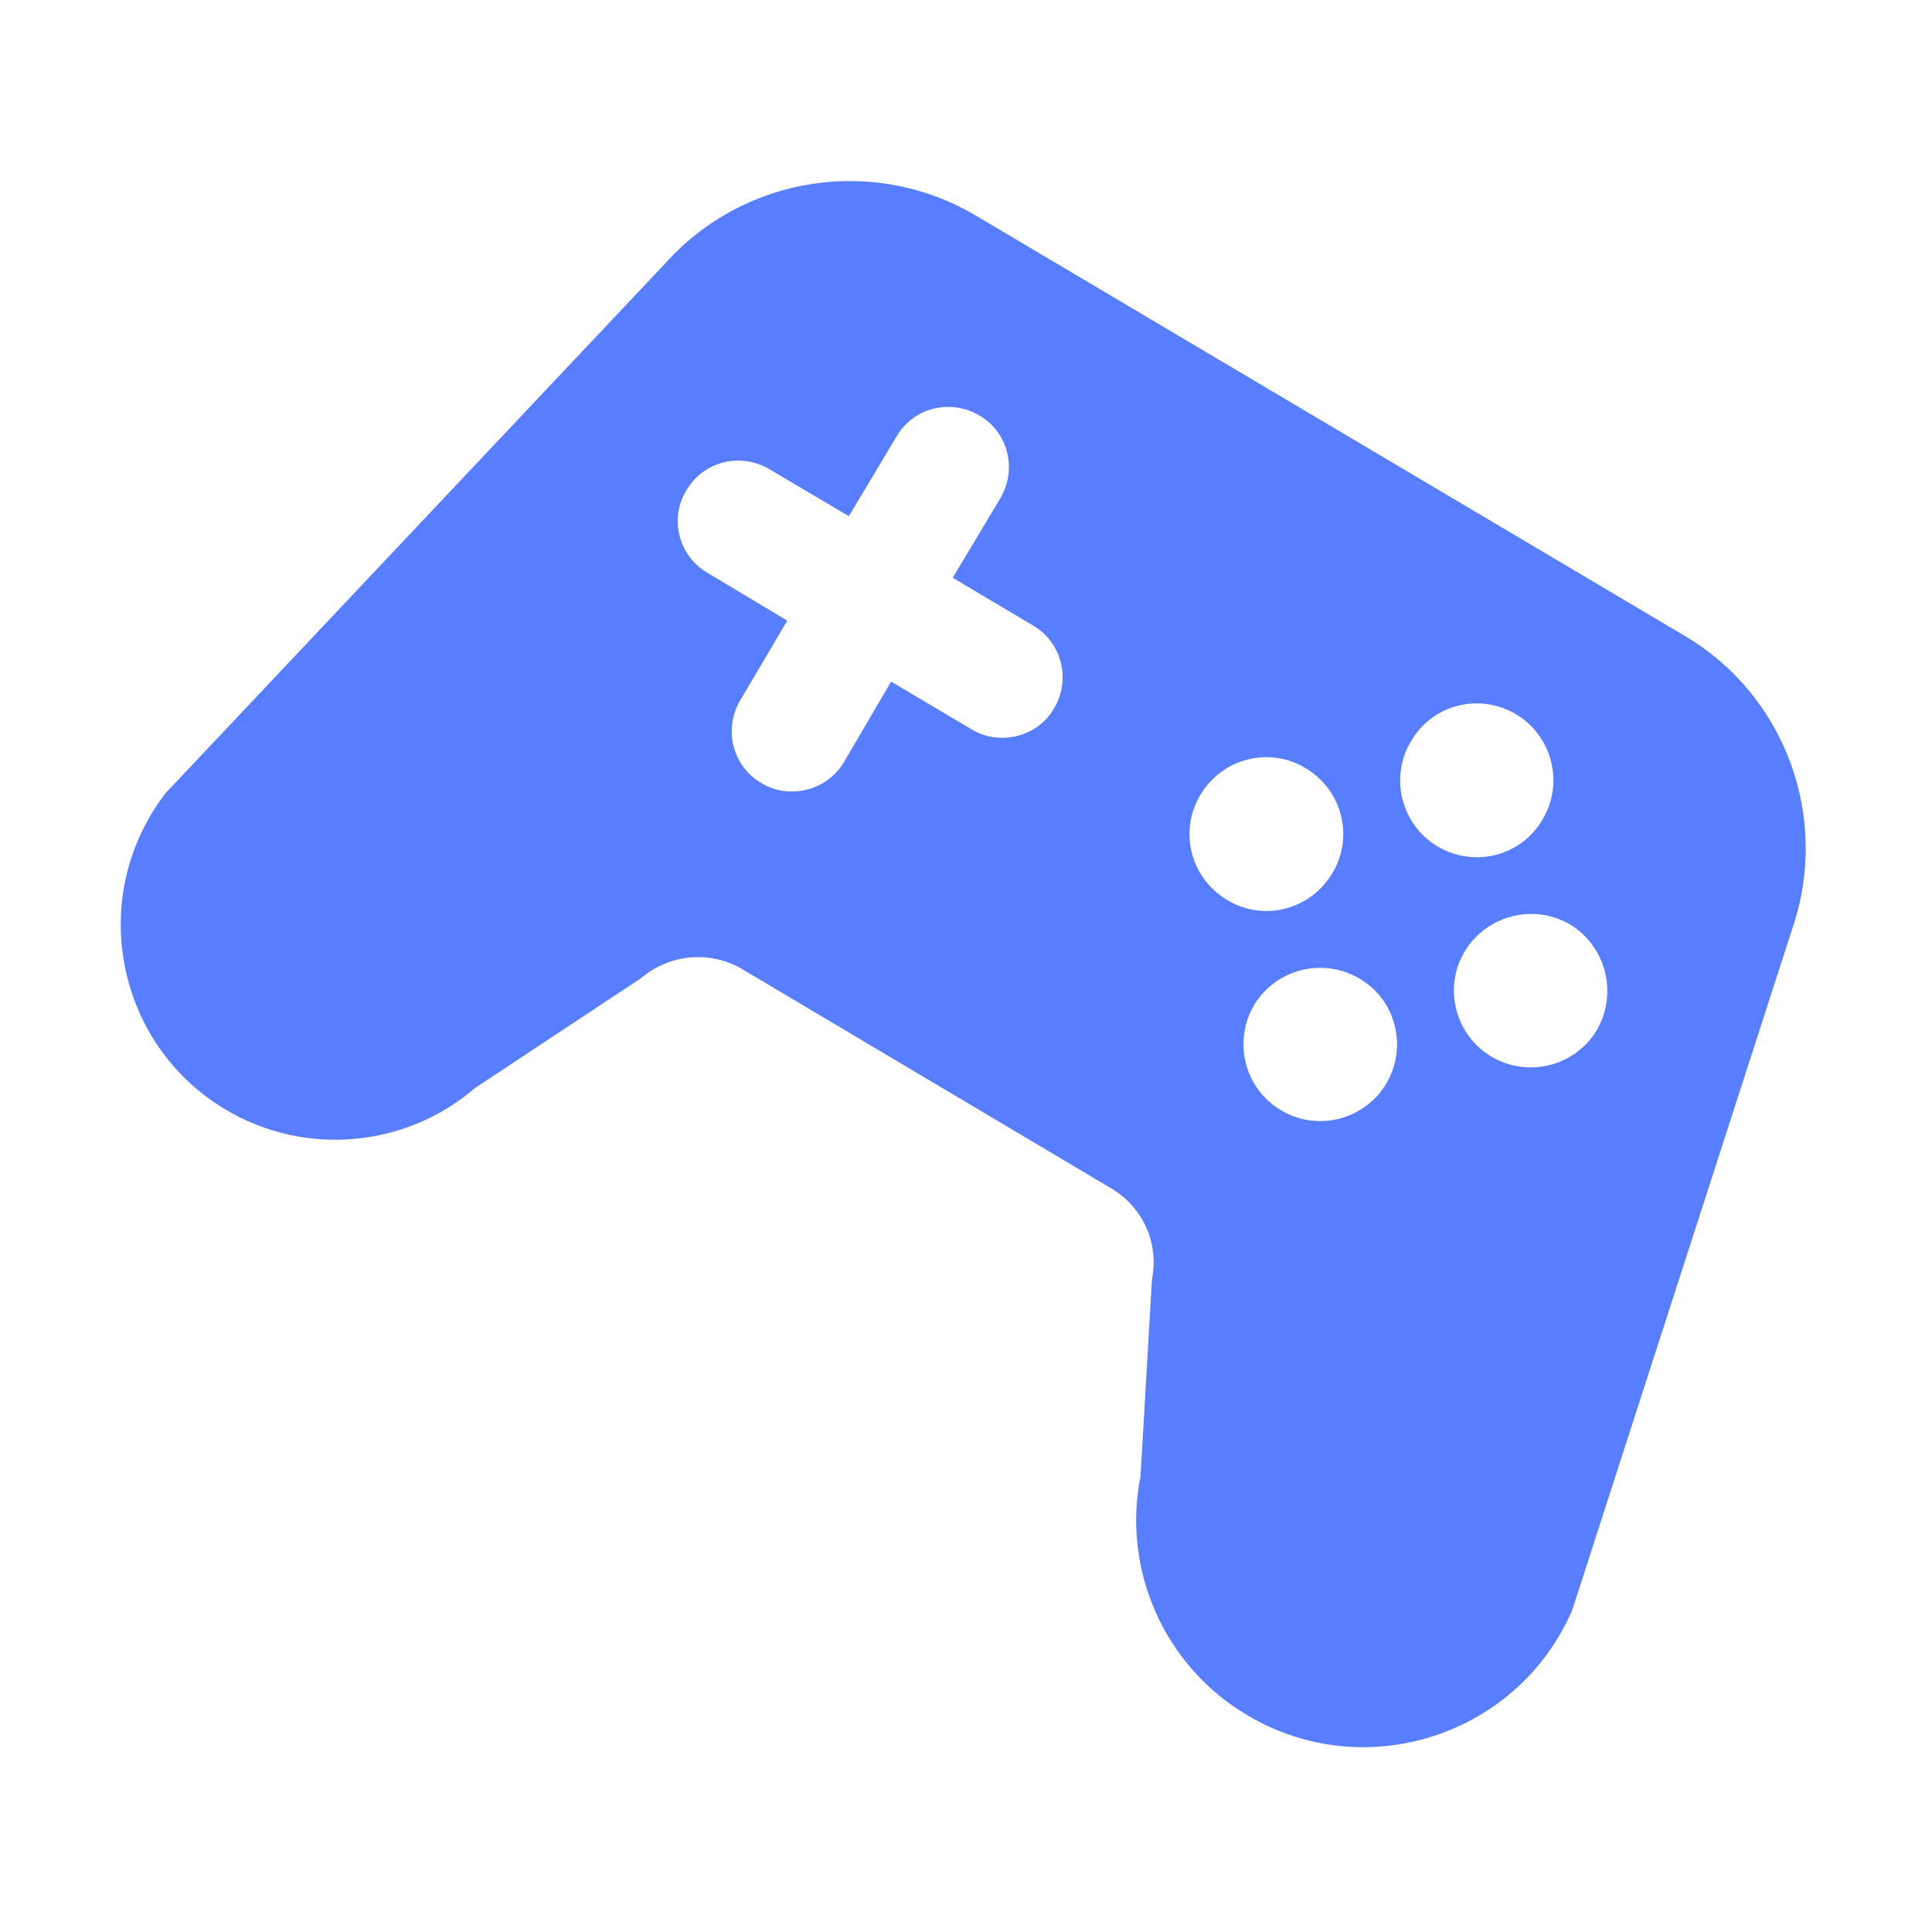 <svg width="24" height="24" viewBox="0 0 24 24" fill="none" xmlns="http://www.w3.org/2000/svg">
<path d="M20.925 7.897L12.12 2.677C10.867 1.935 9.255 2.175 8.273 3.262L2.055 9.855C1.68 10.342 1.5 10.92 1.5 11.482C1.5 12.39 1.958 13.283 2.805 13.785C3.788 14.37 5.04 14.258 5.902 13.515L7.965 12.15C8.318 11.85 8.82 11.805 9.217 12.037L13.8 14.76C14.197 14.992 14.4 15.443 14.31 15.893L14.168 18.337C13.935 19.508 14.467 20.7 15.495 21.307C16.957 22.177 18.855 21.562 19.53 20.003L22.26 11.55C22.74 10.17 22.185 8.64 20.925 7.897ZM13.095 8.797C12.96 9.037 12.705 9.165 12.45 9.165C12.322 9.165 12.188 9.135 12.068 9.06L11.07 8.467L10.485 9.465C10.342 9.705 10.095 9.832 9.84 9.832C9.705 9.832 9.578 9.802 9.457 9.727C9.098 9.517 8.985 9.06 9.195 8.7L9.78 7.71L8.79 7.117C8.43 6.907 8.31 6.442 8.527 6.09C8.738 5.73 9.195 5.617 9.555 5.827L10.545 6.412L11.137 5.422C11.348 5.062 11.805 4.95 12.165 5.16C12.525 5.37 12.637 5.827 12.428 6.187L11.835 7.177L12.832 7.77C13.193 7.98 13.305 8.445 13.095 8.797ZM14.91 9.877C15.18 9.42 15.765 9.27 16.215 9.54C16.672 9.81 16.823 10.395 16.552 10.845C16.282 11.303 15.697 11.453 15.248 11.182C14.79 10.912 14.64 10.328 14.91 9.877ZM17.22 13.463C16.95 13.912 16.365 14.062 15.915 13.793C15.457 13.523 15.315 12.938 15.578 12.487C15.848 12.037 16.433 11.887 16.89 12.158C17.34 12.42 17.49 13.005 17.22 13.463ZM17.527 9.21C17.79 8.752 18.375 8.602 18.832 8.872C19.282 9.142 19.433 9.727 19.163 10.178C18.9 10.635 18.315 10.785 17.858 10.515C17.407 10.245 17.258 9.66 17.527 9.21ZM19.837 12.795C19.567 13.245 18.983 13.395 18.525 13.125C18.075 12.855 17.925 12.27 18.195 11.82C18.465 11.37 19.05 11.22 19.5 11.482C19.95 11.752 20.1 12.338 19.837 12.795Z" fill="#587DFF"/>
</svg>

